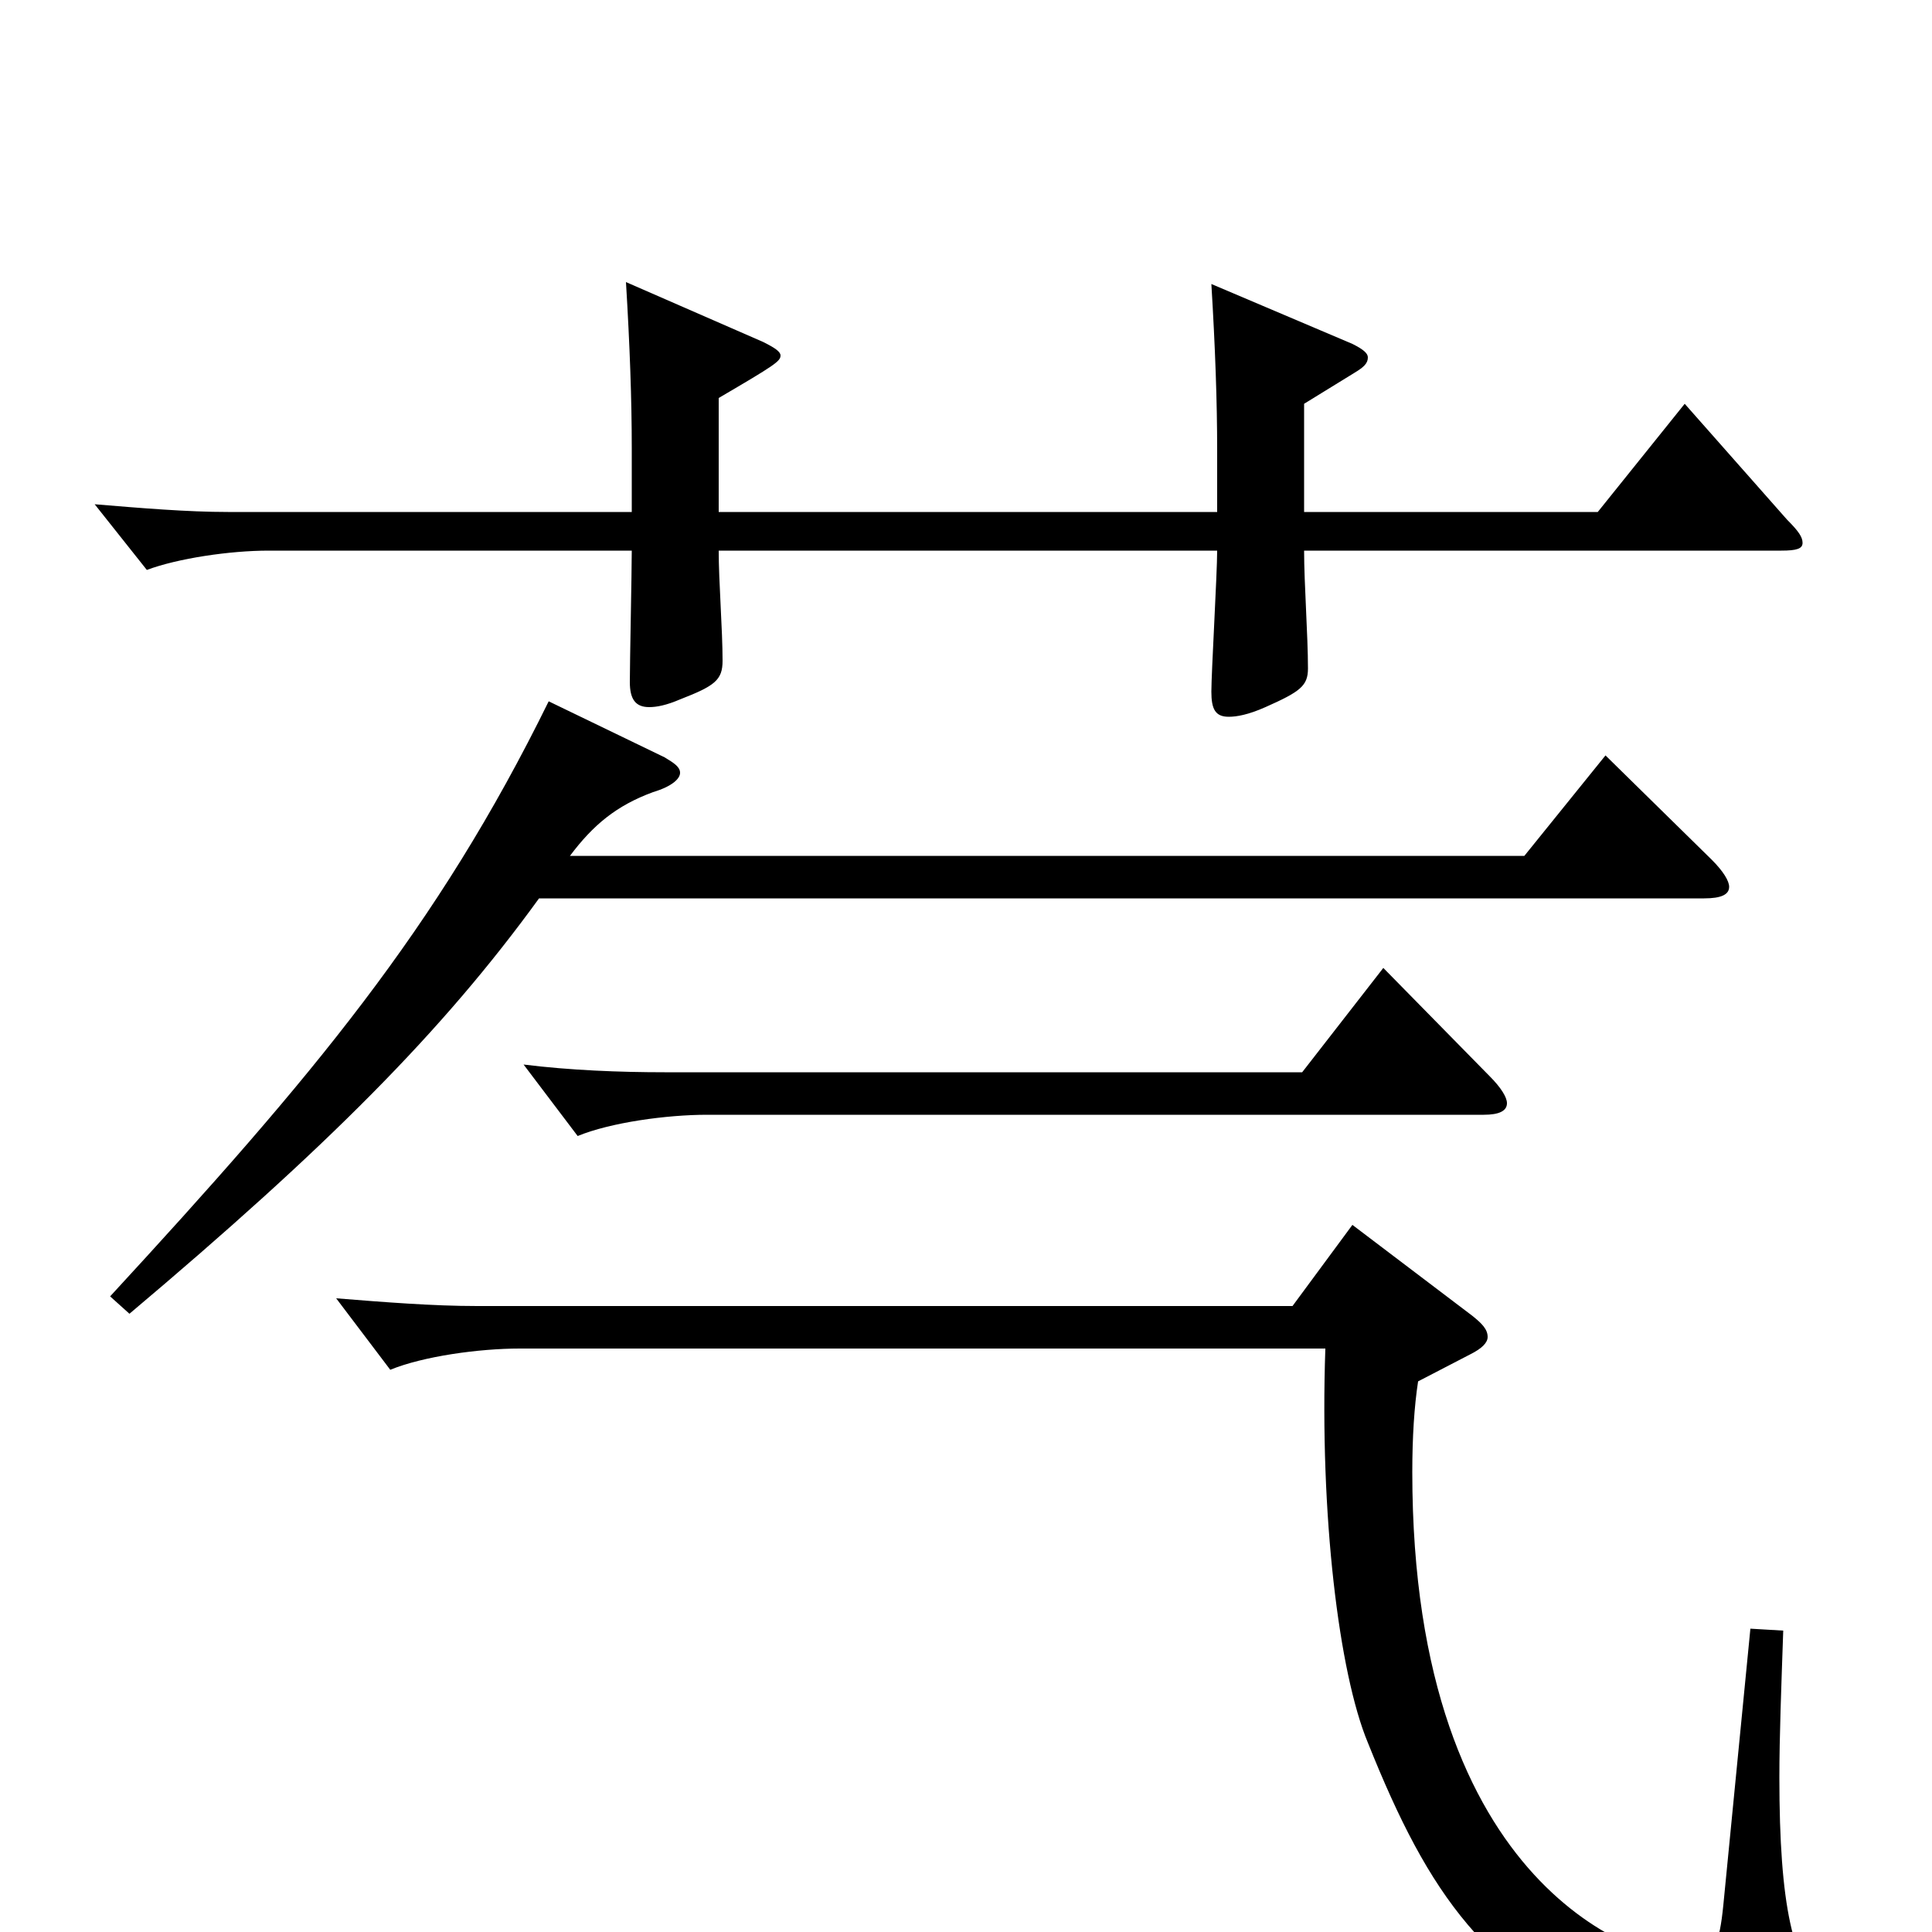 <svg xmlns="http://www.w3.org/2000/svg" viewBox="0 -1000 1000 1000">
	<path fill="#000000" d="M372 -735V-794C401 -811 404 -813 404 -816C404 -818 401 -820 395 -823L324 -854C326 -821 327 -793 327 -768V-735H118C97 -735 73 -737 49 -739L76 -705C92 -711 119 -715 139 -715H327C327 -704 326 -657 326 -647C326 -638 329 -634 336 -634C340 -634 345 -635 352 -638C370 -645 374 -648 374 -658C374 -674 372 -699 372 -715H630C630 -703 627 -652 627 -642C627 -633 629 -629 636 -629C640 -629 646 -630 655 -634C673 -642 677 -645 677 -654C677 -671 675 -698 675 -715H922C930 -715 933 -716 933 -719C933 -722 931 -725 925 -731L872 -791L827 -735H675V-791L701 -807C706 -810 708 -812 708 -815C708 -817 706 -819 700 -822L627 -853C629 -820 630 -792 630 -767V-735ZM906 -157L892 -14C890 6 887 15 875 15C851 15 731 -20 731 -238C731 -256 732 -272 734 -285L761 -299C767 -302 770 -305 770 -308C770 -312 767 -315 762 -319L700 -366L669 -324H247C224 -324 199 -326 174 -328L202 -291C219 -298 248 -302 269 -302H686C683 -216 693 -134 708 -98C740 -18 769 22 843 56C867 67 888 72 909 72C924 72 967 66 967 56C967 51 960 42 945 31C928 18 921 -14 921 -80C921 -101 922 -127 923 -156ZM716 -499L674 -445H344C321 -445 295 -446 271 -449L299 -412C316 -419 345 -423 366 -423H768C776 -423 780 -425 780 -429C780 -432 777 -437 771 -443ZM284 -637C226 -519 162 -443 57 -329L67 -320C169 -406 229 -466 279 -535H882C891 -535 895 -537 895 -541C895 -544 892 -549 886 -555L831 -609L789 -557H295C307 -573 319 -583 338 -590C348 -593 352 -597 352 -600C352 -603 349 -605 344 -608Z"/>
</svg>